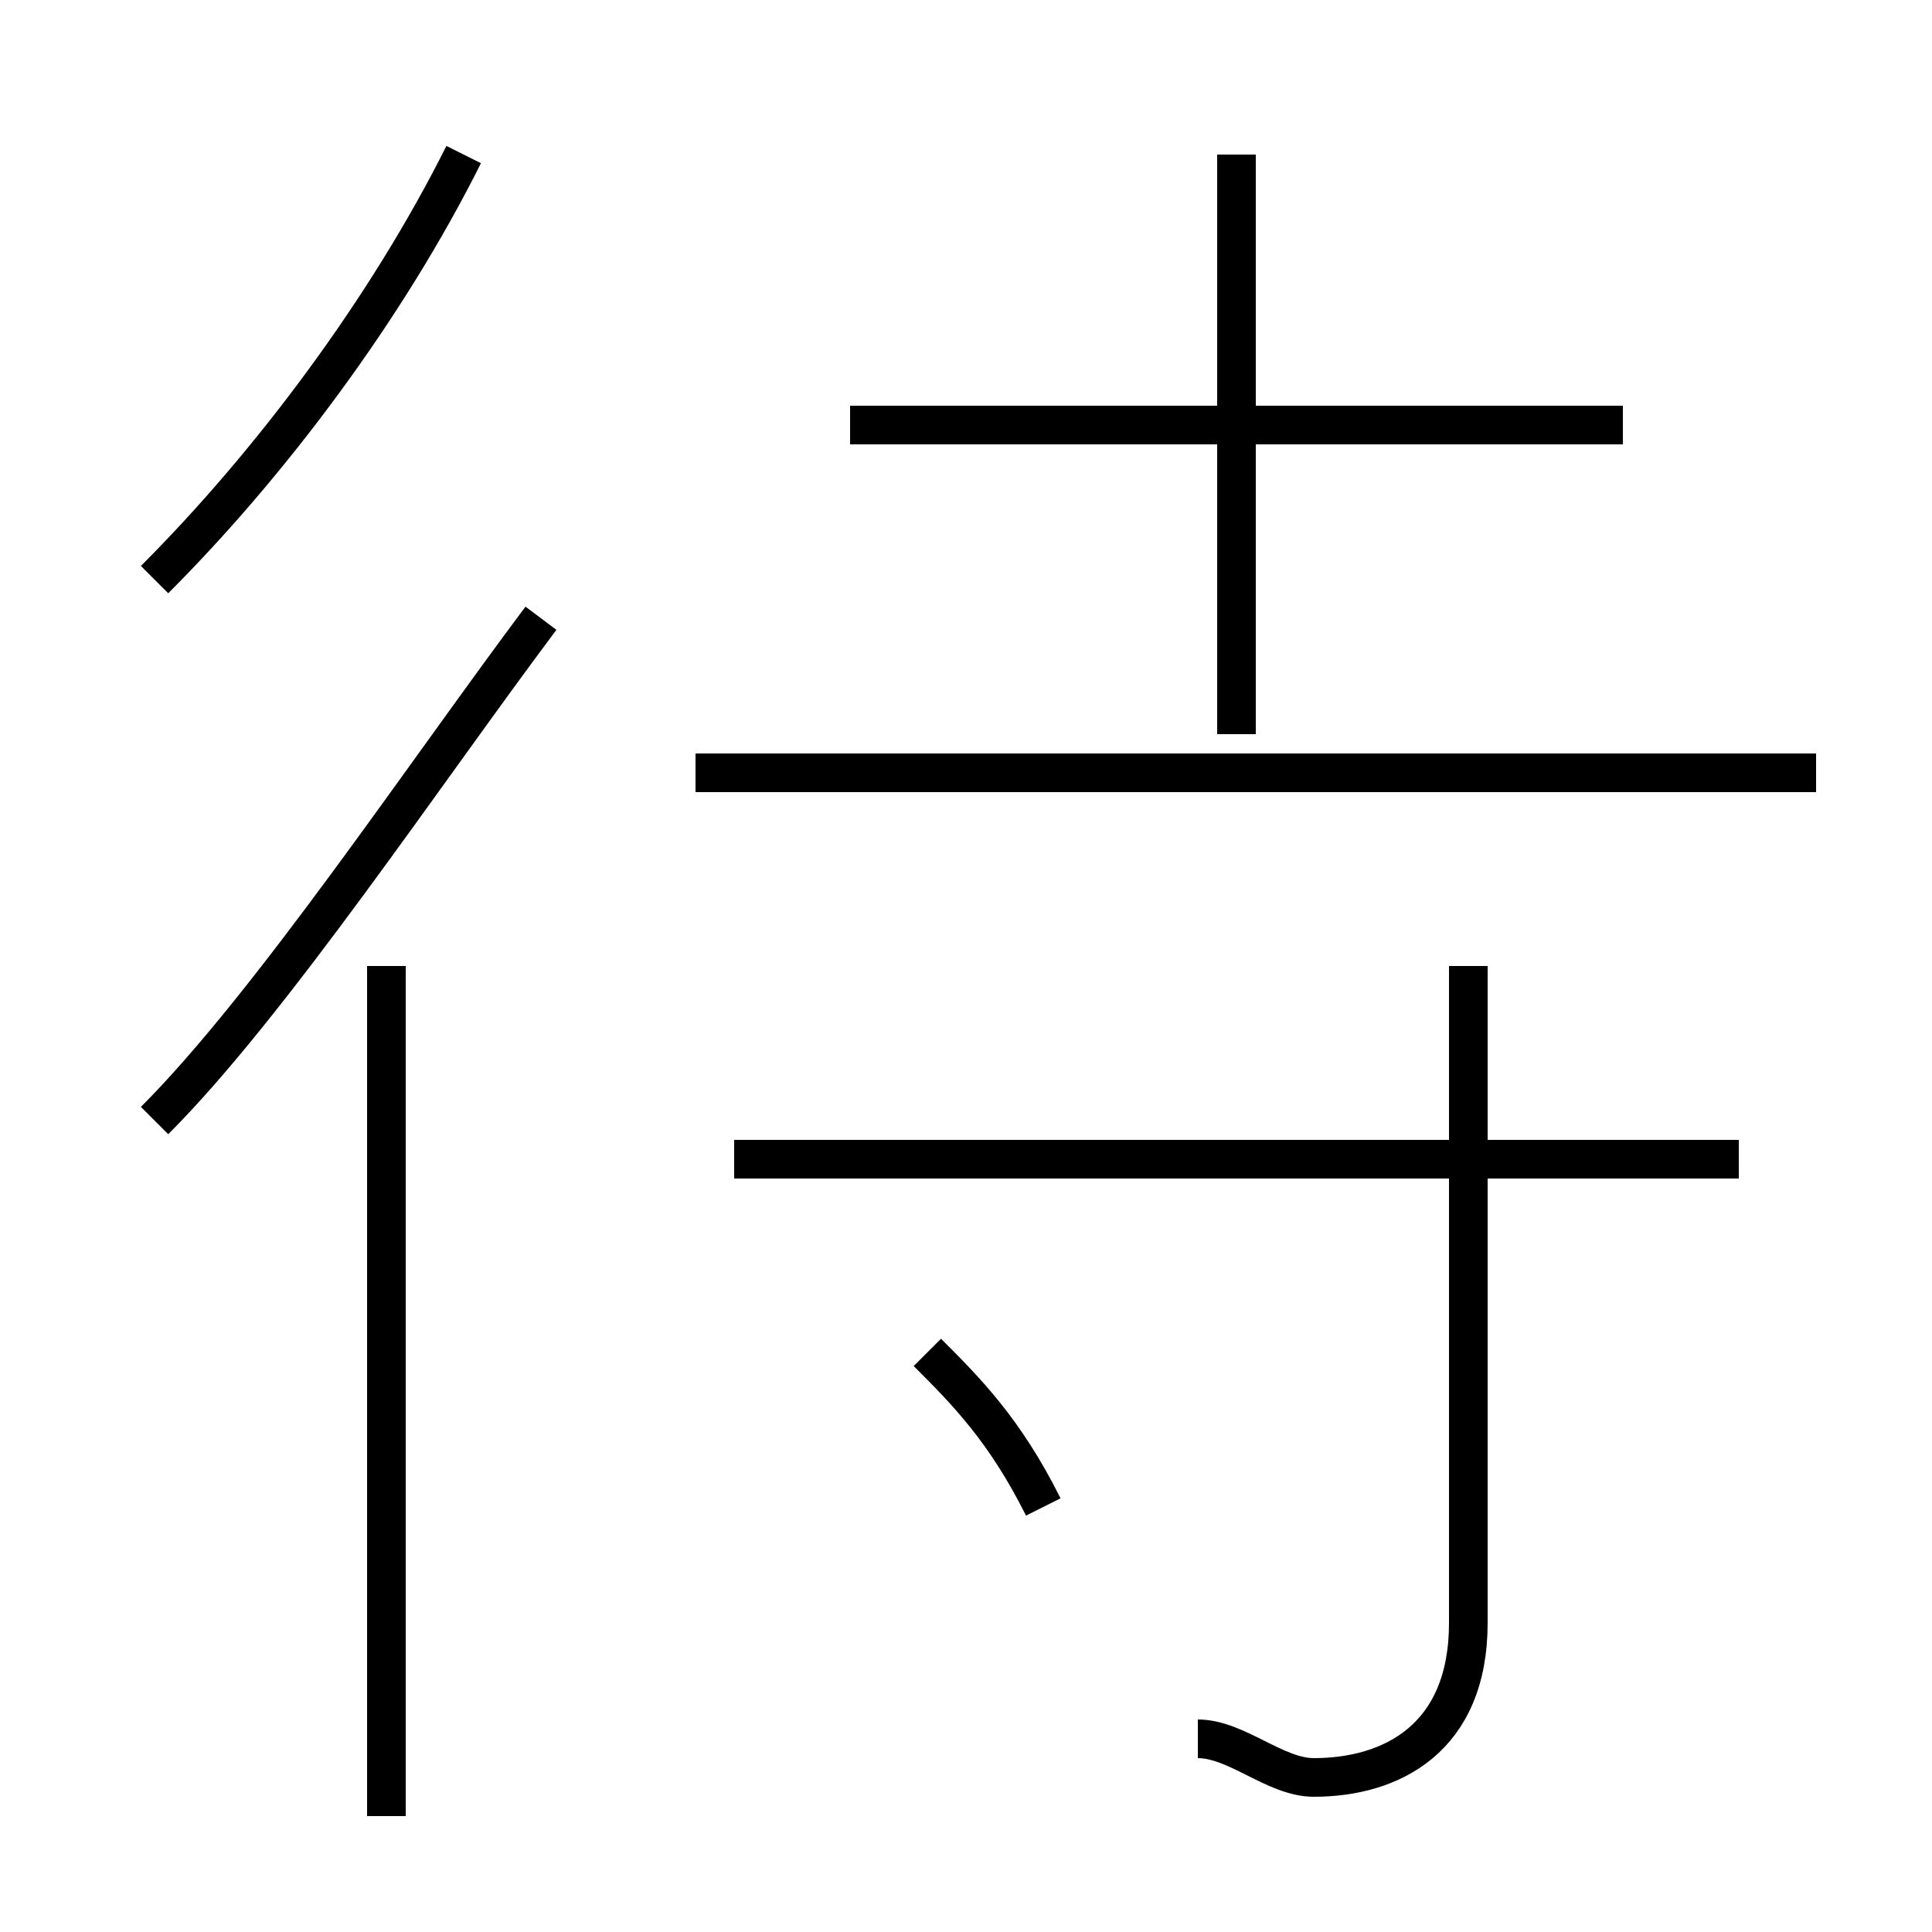 <?xml version='1.0' encoding='utf8'?>
<svg viewBox="0.0 -6.0 50.0 50.0" version="1.1" xmlns="http://www.w3.org/2000/svg">
<rect x="0.0" y="-6.0" width="50.0" height="50.0" fill="#808080" stroke="none"/>
<rect x="-1000" y="-1000" width="2000" height="2000" stroke="white" fill="white"/>
<g style="fill:white;stroke:#000000;  stroke-width:1">
<path d="M 31 1 C 32 1 33 2 34 2 C 36 2 38 1 38 -2 L 38 -19 M 10 3 L 10 -19 M 4 -15 C 7 -18 11 -24 14 -28 M 27 -5 C 26 -7 25 -8 24 -9 M 4 -29 C 7 -32 10 -36 12 -40 M 45 -14 L 19 -14 M 47 -24 L 18 -24 M 32 -25 L 32 -40 M 42 -33 L 22 -33" transform="translate(0.0 38.0)" />
</g>
</svg>